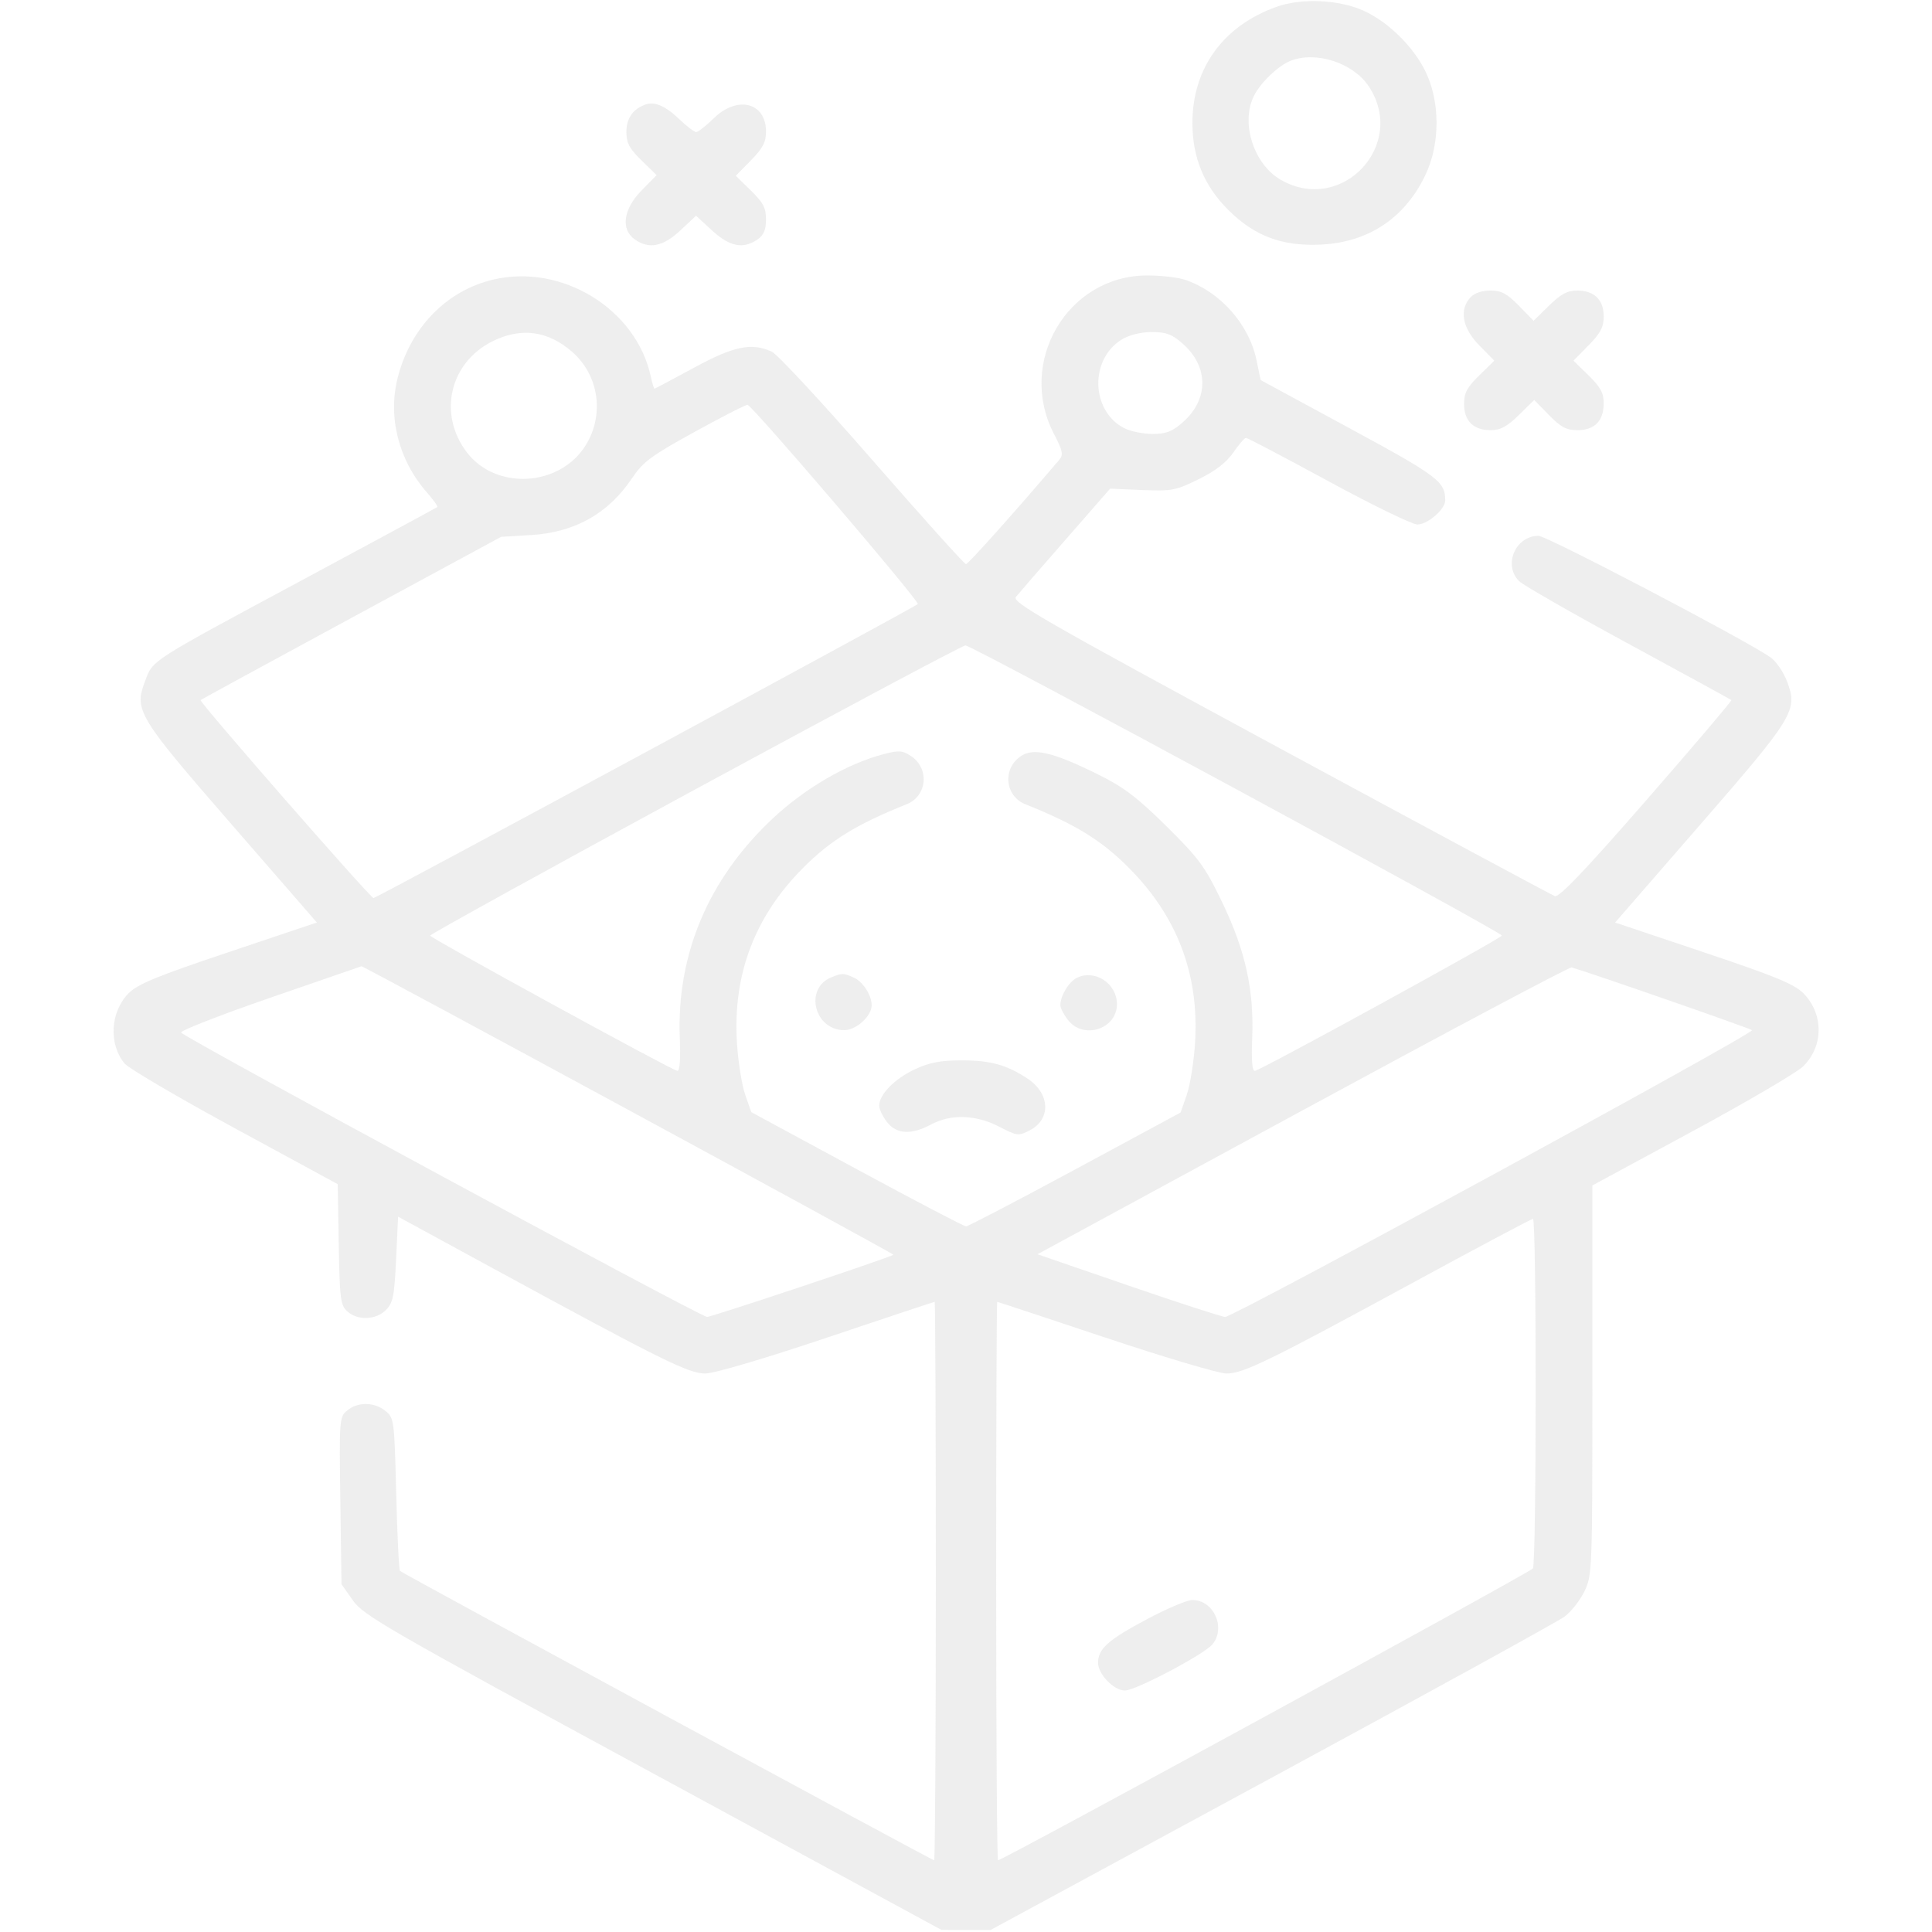 <svg width="512" height="512" viewBox="0 0 512 512" fill="none" xmlns="http://www.w3.org/2000/svg">
<path fill-rule="evenodd" clip-rule="evenodd" d="M338.3 1.801C324.148 6.857 316 18.106 316 32.588C316 41.707 319.082 49.212 325.435 55.565C332.421 62.552 339.729 65.305 350 64.822C362.731 64.222 372.427 57.721 377.851 46.148C381.691 37.956 381.641 26.823 377.73 18.858C374.469 12.218 367.718 5.648 361.192 2.761C354.65 -0.133 344.861 -0.543 338.3 1.801ZM342 16.121C338.806 17.391 334.225 21.728 332.411 25.2C328.652 32.396 332.175 43.553 339.52 47.713C355.682 56.867 372.991 38.323 362.718 22.862C358.594 16.655 348.729 13.446 342 16.121ZM171 27.719C167.713 28.906 166 31.384 166 34.952C166 37.884 166.781 39.356 170.005 42.505L174.009 46.415L170.005 50.495C165.176 55.415 164.436 60.791 168.223 63.443C172.009 66.096 175.67 65.38 180.272 61.088L184.466 57.175L188.711 61.088C193.363 65.376 197.004 66.087 200.777 63.443C202.401 62.306 203 60.878 203 58.146C203 55.099 202.257 53.681 198.995 50.495L194.991 46.585L198.995 42.505C202.153 39.287 203 37.672 203 34.867C203 27.147 195.437 25.214 189.171 31.333C187.105 33.35 185.004 35 184.5 35C183.996 35 181.99 33.474 180.042 31.609C176.31 28.035 173.488 26.821 171 27.719ZM130.718 74.092C118.354 77.003 108.809 86.787 105.41 100.033C102.723 110.506 105.625 121.948 113.139 130.506C114.859 132.465 116.094 134.207 115.883 134.379C115.672 134.55 100.2 142.915 81.5 152.966C39.212 175.697 40.626 174.793 38.455 180.479C35.494 188.233 36.431 189.785 61.489 218.61L83.975 244.475L60.488 252.359C41.319 258.793 36.451 260.804 34.012 263.299C29.216 268.204 28.758 276.731 33.016 281.84C34.089 283.127 47.236 290.848 62.233 298.998L89.5 313.817L89.774 329.775C90.023 344.236 90.235 345.903 92.037 347.534C94.76 349.998 99.619 349.825 102.275 347.169C104.159 345.285 104.507 343.548 104.969 333.719L105.5 322.432L131 336.316C175.172 360.366 182.505 364 186.874 364C189.208 364 202.38 360.117 219.105 354.5C234.661 349.275 247.526 345 247.694 345C247.862 345 248 378.3 248 419C248 459.7 247.8 493 247.555 493C247.018 493 106.715 416.992 106 416.314C105.725 416.054 105.275 406.836 105 395.83C104.512 376.293 104.444 375.775 102.139 373.91C99.191 371.524 94.891 371.458 92.055 373.755C89.933 375.473 89.894 375.965 90.194 397.672L90.5 419.834L93.527 424.137C96.319 428.108 102.459 431.646 173.027 469.942L249.5 511.444L256 511.456L262.5 511.468L337 471.113C377.975 448.918 412.916 429.7 414.648 428.406C416.379 427.113 418.741 424.1 419.898 421.711C421.951 417.47 422 416.162 422 365.761V314.154L448.25 299.954C462.688 292.144 475.958 284.375 477.74 282.691C483.255 277.476 483.366 268.8 477.988 263.299C475.549 260.804 470.681 258.793 451.512 252.359L428.025 244.475L450.511 218.61C475.527 189.832 476.503 188.223 473.571 180.546C472.621 178.059 470.642 175.194 469.172 174.177C462.29 169.418 409.927 142 407.72 142C401.604 142 398.29 149.751 402.583 154.015C403.637 155.062 416.65 162.513 431.5 170.573C446.35 178.632 458.65 185.363 458.833 185.53C459.017 185.697 448.918 197.586 436.391 211.95C420.056 230.68 413.174 237.901 412.057 237.483C411.201 237.162 378.425 219.546 339.222 198.337C276.55 164.429 268.098 159.583 269.222 158.196C269.925 157.329 275.83 150.517 282.345 143.06L294.19 129.5L302.662 129.854C310.54 130.184 311.59 129.984 317.65 127.001C322.083 124.818 325.019 122.559 326.833 119.934C328.3 117.812 329.805 116.059 330.179 116.038C330.552 116.017 340.372 121.175 352 127.5C363.628 133.825 374.256 139 375.617 139C378.33 139 383 134.959 383 132.611C383 127.618 381.122 126.201 357.605 113.462L334.084 100.72L332.99 95.454C331.013 85.927 323.379 77.321 314.101 74.159C312.231 73.521 307.707 73 304.047 73C282.906 73 269.411 95.921 279.315 115.009C281.669 119.546 281.86 120.51 280.684 121.892C268.894 135.741 256.587 149.5 255.99 149.5C255.572 149.5 244.425 137.106 231.22 121.958C218.015 106.811 206.017 93.873 204.558 93.208C199.135 90.737 194.502 91.696 183.823 97.5C178.257 100.525 173.58 103 173.431 103C173.281 103 172.843 101.537 172.456 99.75C168.596 81.896 148.926 69.804 130.718 74.092ZM389.655 78.829C386.651 82.148 387.543 86.958 392.005 91.505L396.009 95.585L392.005 99.495C388.781 102.644 388 104.116 388 107.048C388 111.564 390.467 114 395.041 114C397.643 114 399.367 113.075 402.505 109.995L406.585 105.991L410.495 109.995C413.644 113.219 415.116 114 418.048 114C422.589 114 425 111.528 425 106.874C425 104.145 424.147 102.573 420.995 99.495L416.991 95.585L420.995 91.505C424.153 88.287 425 86.672 425 83.867C425 79.441 422.498 77 417.959 77C415.357 77 413.633 77.925 410.495 81.005L406.415 85.009L402.505 81.005C399.356 77.781 397.884 77 394.952 77C392.694 77 390.681 77.695 389.655 78.829ZM130.446 90.483C119.136 96.161 116.017 109.761 123.709 119.859C131.399 129.954 148.211 129.044 155.113 118.16C160.246 110.067 158.79 99.535 151.676 93.289C145.217 87.617 138.044 86.669 130.446 90.483ZM297.299 89.96C288.72 95.19 289.074 108.884 297.906 113.451C299.553 114.303 302.932 115 305.416 115C309.036 115 310.628 114.387 313.453 111.907C320.371 105.833 320.351 97.15 313.404 91.05C310.58 88.57 309.049 88.001 305.215 88.004C302.304 88.006 299.275 88.754 297.299 89.96ZM184.185 114.395C172.509 120.819 170.448 122.346 167.45 126.798C161.15 136.153 152.304 141.104 140.649 141.8L132.798 142.269L93.149 163.743C71.342 175.554 53.345 185.361 53.155 185.537C52.692 185.966 98.152 238 98.99 238C99.727 238 242.079 161.106 243.23 160.086C243.871 159.518 199.72 107.839 198.121 107.285C197.779 107.166 191.508 110.366 184.185 114.395ZM184.25 209.191C145.612 230.153 114 247.595 114 247.951C114 248.569 177.278 283.203 179.453 283.776C180.144 283.958 180.382 280.994 180.152 275.063C179.298 253.002 187.651 233.121 204.458 217.212C213.159 208.975 224.339 202.442 234.15 199.862C238.185 198.8 239.141 198.863 241.384 200.332C246.389 203.611 245.748 210.943 240.265 213.135C227.076 218.406 220.17 222.642 212.919 229.906C199.994 242.853 194.152 258.275 195.301 276.415C195.618 281.412 196.601 287.576 197.486 290.113L199.094 294.725L227.074 309.863C242.462 318.188 255.487 325 256.017 325C256.547 325 269.556 318.213 284.925 309.917L312.869 294.833L314.496 290.167C315.391 287.6 316.382 281.412 316.699 276.415C317.848 258.275 312.006 242.853 299.081 229.906C291.83 222.642 284.924 218.406 271.735 213.135C266.252 210.943 265.611 203.611 270.616 200.332C273.982 198.127 279.209 199.383 291 205.232C297.857 208.633 301.362 211.289 309.134 218.974C317.762 227.505 319.297 229.596 323.835 239C330.03 251.838 332.344 262.253 331.848 275.063C331.605 281.331 331.838 283.968 332.616 283.776C334.863 283.221 398 248.614 398 247.937C398 246.977 257.539 170.99 255.853 171.039C255.109 171.06 222.887 188.229 184.25 209.191ZM71.5 264.454C58.3 269.028 47.719 273.16 47.987 273.635C48.723 274.943 185.697 349 187.379 349C188.619 349 235.988 333.199 236.772 332.524C237.054 332.281 96.293 255.947 95.786 256.069C95.629 256.107 84.7 259.88 71.5 264.454ZM345.22 294.239L274.94 332.391L299.094 340.695C312.379 345.263 323.896 349 324.687 349C326.983 349 465.185 273.774 464.3 273.005C463.694 272.48 421.988 257.972 416.5 256.377C415.95 256.218 383.874 273.255 345.22 294.239ZM220.315 259.007C213.066 261.928 215.777 273 223.742 273C226.902 273 231 269.28 231 266.412C231 263.768 228.72 260.194 226.343 259.11C223.531 257.829 223.25 257.825 220.315 259.007ZM285.364 259.148C283.232 260.202 281 263.918 281 266.412C281 267.137 281.933 268.916 283.073 270.365C287.188 275.596 296 272.696 296 266.111C296 260.617 290.145 256.784 285.364 259.148ZM242.421 283.384C237.111 285.857 233 290.053 233 293C233 293.952 233.933 295.916 235.073 297.365C237.615 300.598 241.498 300.809 246.739 298C252.009 295.175 258.639 295.39 264.795 298.584C269.553 301.052 269.914 301.096 272.873 299.566C278.609 296.599 278.309 289.782 272.267 285.814C266.665 282.135 262.487 280.999 254.601 281.01C249.248 281.017 246.25 281.602 242.421 283.384ZM375 339.619C336.185 360.731 329.486 364 325.033 364C323.068 364 308.653 359.725 293 354.5C277.347 349.275 264.418 345 264.27 345C264.121 345 264 378.3 264 419C264 459.7 264.219 493 264.486 493C265.711 493 405.58 416.683 406.232 415.659C407.204 414.131 407.222 322.996 406.25 323.014C405.837 323.022 391.775 330.494 375 339.619ZM304 429.081C293.637 434.594 291 436.941 291 440.656C291 443.696 295.174 448 298.121 448C300.948 448 318.939 438.53 321.25 435.826C324.998 431.44 321.642 423.981 315.936 424.014C314.596 424.022 309.225 426.302 304 429.081Z" fill="#BFBFBF" fill-opacity="0.267"/>
</svg>
